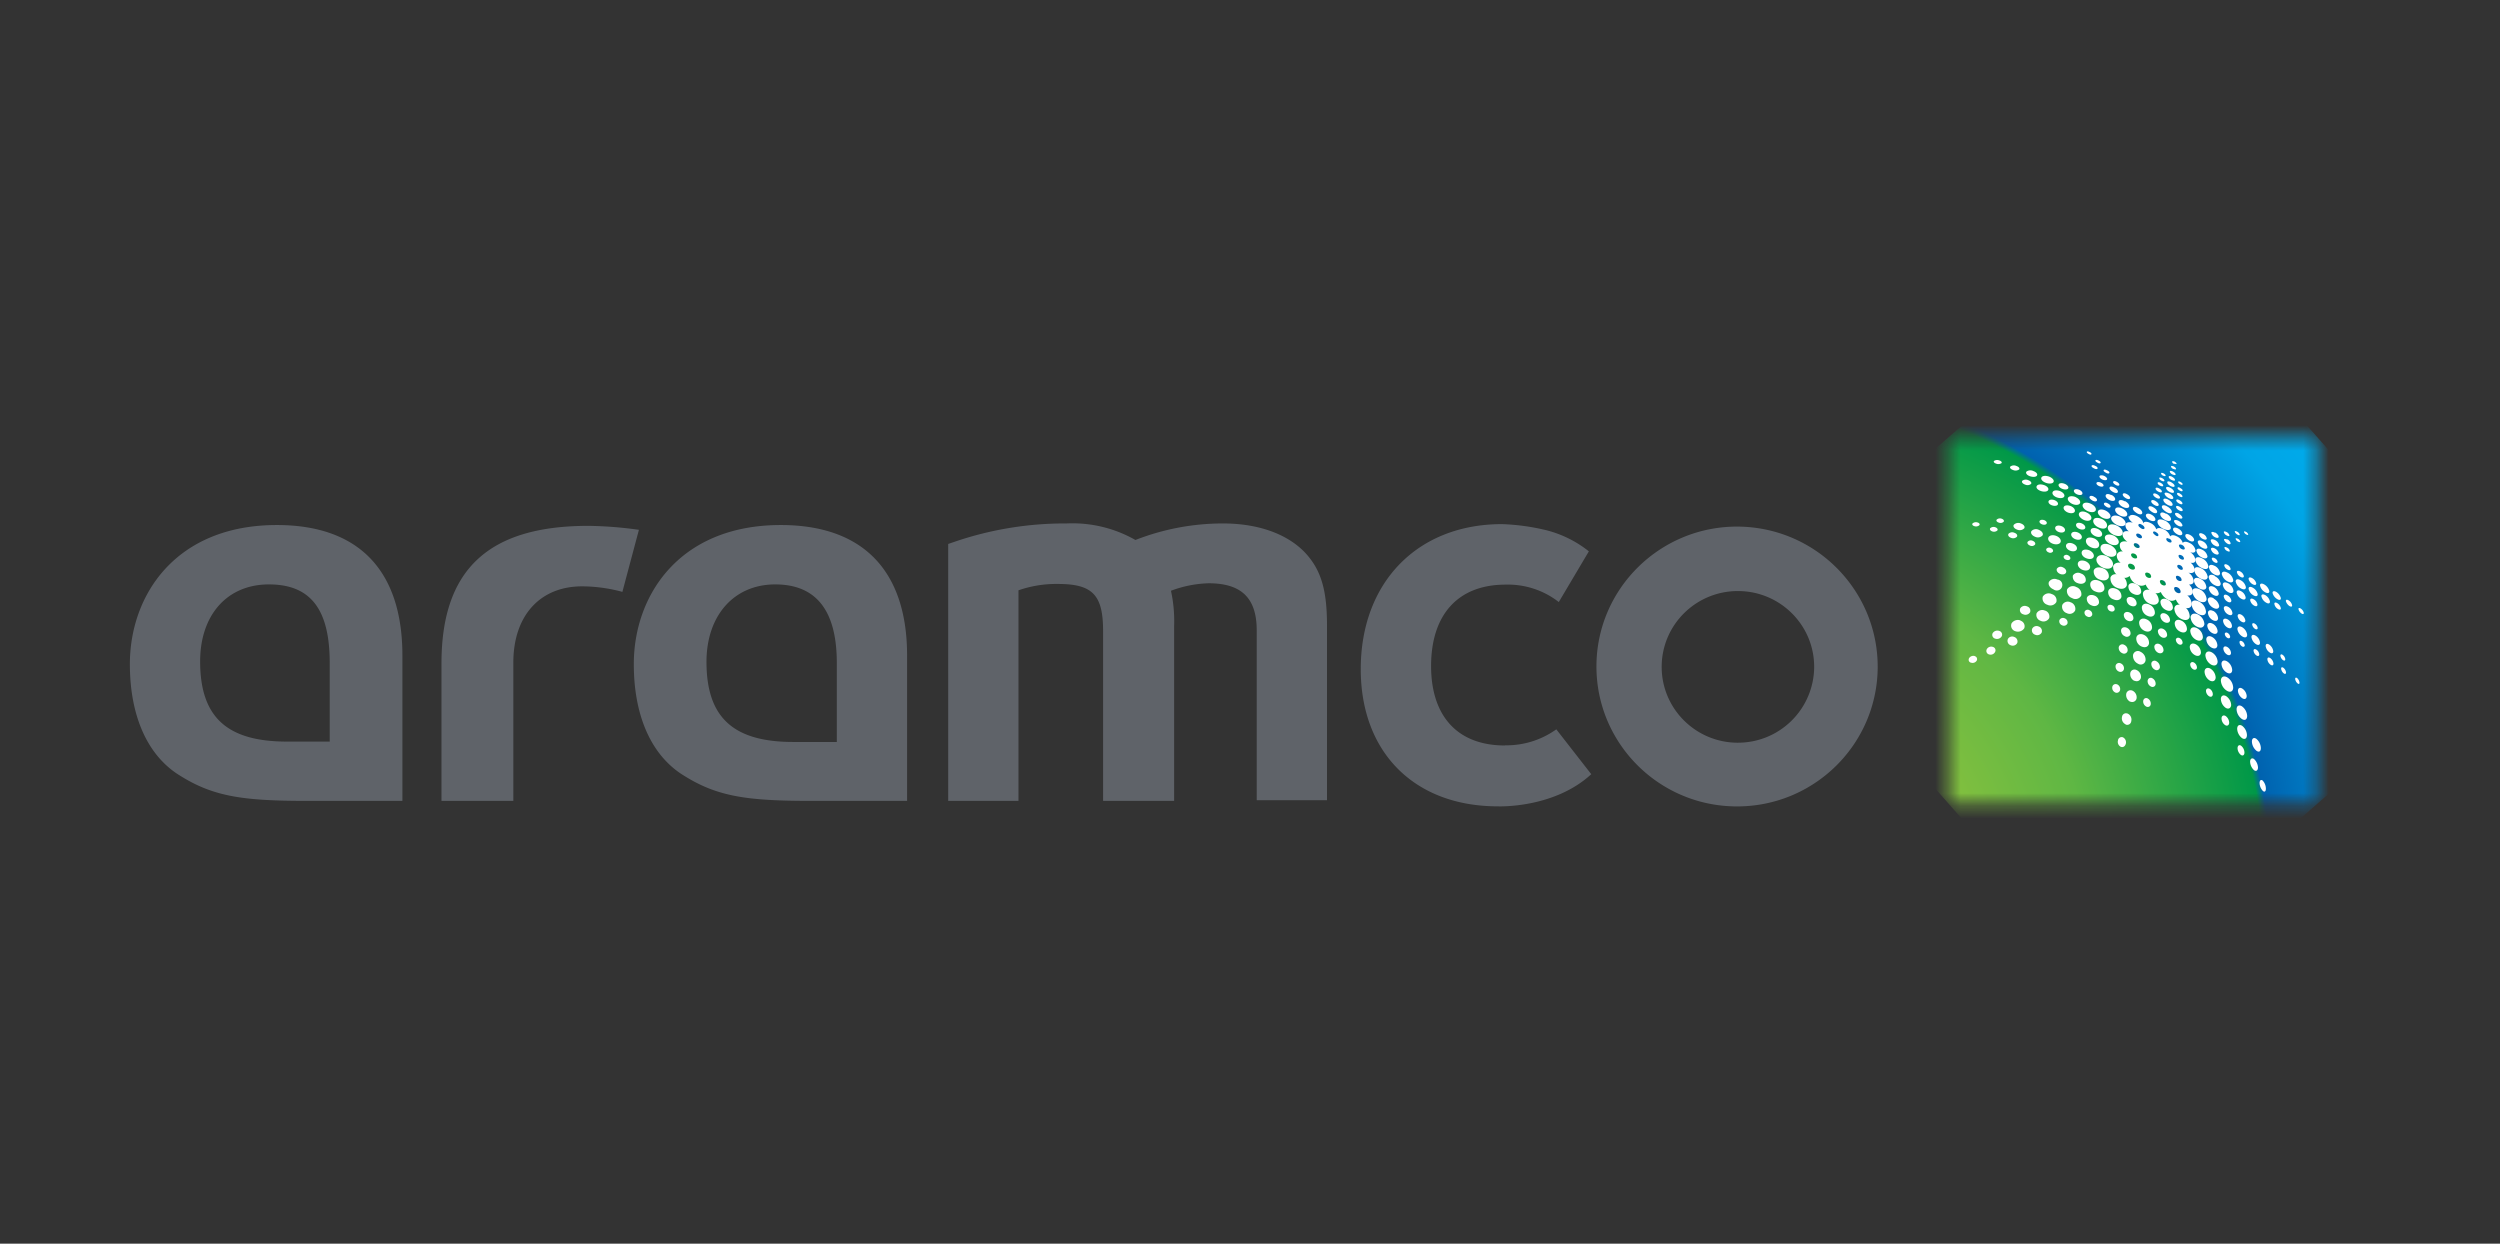 <svg width="197" height="98" fill="none" xmlns="http://www.w3.org/2000/svg"><rect width="100%" height="100%" fill="#333333" stroke="none"/><path d="M136.946 41.496c-6.118-.036-11.111 4.873-11.146 10.96-.036 6.087 4.898 11.055 11.016 11.09 6.118.035 11.11-4.873 11.146-10.96v-.065c-.012-6.058-4.928-10.978-11.016-11.025zm0 17.03c-3.317 0-6.006-2.676-6.006-5.976s2.689-5.975 6.006-5.975h.006c3.316 0 6.005 2.675 6.005 5.975a6.003 6.003 0 01-6.011 5.975zM96.377 41.248a18.94 18.94 0 00-6.906 1.303 10.011 10.011 0 00-5.419-1.303 26.777 26.777 0 00-8.777 1.426l-.557.189V63.11h5.538V46.516c1-.347 2.055-.518 3.115-.5 2.736 0 3.553.872 3.553 3.718V63.11h5.597V49.362a11.219 11.219 0 00-.249-2.81 9.097 9.097 0 012.962-.59c2.612 0 3.796 1.179 3.796 3.719v13.376h5.538V49.303c0-2.728-.433-4.336-1.676-5.698-1.375-1.49-3.678-2.357-6.515-2.357zm22.203 17.495c-3.689 0-5.81-2.274-5.81-6.258 0-4.077 2.144-6.416 5.864-6.416a6.516 6.516 0 014.199 1.372l2.369-3.995a8.895 8.895 0 00-3.293-1.65 17.215 17.215 0 00-3.554-.495c-6.663 0-11.128 4.597-11.128 11.426 0 6.57 4.234 10.813 10.808 10.813 0 0 4.401.189 7.356-2.534l-2.754-3.535a6.744 6.744 0 01-4.039 1.26M46.367 41.437c-7.906 0-11.578 3.47-11.578 10.836V63.11h5.662V52.214c0-3.718 2.12-6.01 5.419-6.01 1.072.006 2.138.153 3.174.436l1.303-4.89a31.064 31.064 0 00-3.98-.313zm25.112 10.218V63.11h-7.593c-5.23 0-7.528-.371-10.27-2.169-2.369-1.608-3.672-4.643-3.672-8.609 0-5.444 3.613-10.96 11.579-10.96 6.473 0 9.956 3.595 9.956 10.283zm-5.538.589c0-4.125-1.617-6.193-4.856-6.193-3.24 0-5.414 2.445-5.414 6.099 0 4.395 2.115 6.317 6.847 6.317h3.423v-6.223zm-34.232-.589V63.11h-7.533c-5.23 0-7.528-.371-10.27-2.169-2.369-1.608-3.672-4.643-3.672-8.609 0-5.444 3.613-10.96 11.579-10.96 6.473 0 9.896 3.595 9.896 10.283zm-5.727.589c0-4.213-1.492-6.193-4.791-6.193-3.3 0-5.42 2.416-5.42 6.07 0 4.395 2.12 6.316 6.847 6.316h3.364v-6.193z" fill="#5F6369"/><mask id="a" style="mask-type:luminance" maskUnits="userSpaceOnUse" x="153" y="34" width="30" height="30"><path d="M182.596 34.454h-29.038v28.892h29.038V34.454z" fill="#fff"/></mask><g mask="url(#a)"><path d="M139.161 47.023l30.797-26.906 27.036 30.648-30.797 26.9-27.036-30.642z" fill="url(#paint0_radial_49_410)"/></g><path d="M169.579 46.552a.875.875 0 01.533.807c-.059.283-.367.377-.723.212a.862.862 0 01-.527-.825c.059-.277.373-.36.717-.194zm1.024-5.533c.279.147.474.394.456.589-.017.194-.278.206-.592.059-.314-.148-.485-.407-.456-.59.03-.182.284-.194.592-.047m.095-.565c.231.123.397.33.379.471-.018.141-.225.16-.468.035-.242-.123-.402-.336-.379-.477.024-.141.231-.153.468 0m.089-.578c.213.118.367.301.355.43-.011.13-.213.136-.432 0-.219-.135-.379-.312-.355-.435.023-.124.213-.136.432.005zm.083-.536c.201.106.343.277.332.395-.012.118-.19.118-.403 0-.213-.118-.344-.289-.326-.4.018-.112.196-.112.397 0m.083-.484c.183.1.32.26.302.36-.018.1-.172.1-.361 0-.19-.1-.326-.265-.326-.36 0-.094.178-.1.367 0m.089-.453c.172.094.296.235.284.33-.012.094-.16.088-.337 0-.178-.089-.296-.242-.285-.33.012-.089.16-.089.338 0zm.071-.431c.154.089.272.2.261.295-.012.094-.148.077-.308 0s-.279-.206-.267-.306c.012-.1.148-.071.314 0m.065-.425c.136.077.237.171.231.254-.006.082-.13.059-.266 0-.137-.06-.243-.177-.231-.26.011-.082.13-.053.266 0m.065-.406c.131.07.219.159.213.23-.005.07-.118.053-.242 0-.125-.053-.219-.16-.214-.236.006-.077.119-.047.243 0m.065-.401c.107.065.184.136.178.2-.006.065-.095.036-.207 0-.113-.035-.19-.135-.184-.2.006-.065.101-.035.213 0zm.06-.382c.094.058.166.123.16.176-.006.053-.083 0-.184 0-.101 0-.166-.118-.16-.17.006-.054.089-.036.184-.007zm-2.132 12.156a.721.721 0 01-.439-.702c.054-.247.314-.324.593-.182a.714.714 0 01.432.683c-.048.254-.308.336-.586.2zm-.226 1.184a.716.716 0 01-.426-.701c.059-.254.314-.336.592-.2a.695.695 0 01.421.683c-.048.26-.302.348-.592.218m-.237 1.232a.684.684 0 01-.409-.696c.059-.253.308-.347.592-.224a.707.707 0 01.409.69c-.053.26-.302.36-.592.23zm-.273 1.361a.686.686 0 01-.391-.701.389.389 0 01.456-.295.4.4 0 01.137.059c.26.124.42.395.39.683a.386.386 0 01-.592.254zm-.278 1.355a.589.589 0 01-.332-.625.336.336 0 01.391-.27c.042.005.077.023.113.04a.59.59 0 01.337.59.343.343 0 01-.509.242m-.332 1.667a.597.597 0 01-.32-.624.341.341 0 01.391-.283.36.36 0 01.113.035.583.583 0 01.314.59.35.35 0 01-.498.264m-.373 1.792a.519.519 0 01-.278-.59.312.312 0 01.355-.276.446.446 0 01.095.023.519.519 0 01.278.59.319.319 0 01-.343.294.244.244 0 01-.107-.03m-.373 1.763a.436.436 0 01-.225-.501.291.291 0 01.314-.265c.029 0 .053.005.077.017a.44.44 0 01.231.495c-.054.212-.219.324-.397.254zm3.678-11.603a.72.72 0 01.426.648c-.035.236-.272.307-.55.171a.73.73 0 01-.433-.66c.042-.224.279-.295.557-.159zm1.202.483c.32.153.527.466.545.82 0 .294-.314.394-.657.223a.961.961 0 01-.551-.837c.041-.288.326-.37.663-.206zm8.345-.418c-.136-.089-.231-.06-.219.059a.72.72 0 00.278.383c.142.082.231.059.213-.071a.596.596 0 00-.272-.371zm-.971-.666c-.184-.106-.308-.07-.296.082.053.2.183.372.361.478.183.112.308.076.29-.083a.828.828 0 00-.355-.477zm-2.713 9.01c-.231-.142-.414-.041-.42.235a.99.99 0 00.42.767c.237.147.409.047.415-.242a1.003 1.003 0 00-.415-.76zm-1.155-2.281c-.272-.153-.485-.047-.503.242.018.336.195.642.48.819.272.159.485.047.491-.254a1.016 1.016 0 00-.468-.807zm-1.214-1.968c-.272-.147-.485-.053-.509.212a.94.94 0 00.456.755c.278.141.491.047.509-.23a.91.91 0 00-.456-.737zm-.764-8.09c-.243-.13-.438-.1-.456.064a.744.744 0 00.421.542c.248.13.444.095.456-.076a.741.741 0 00-.421-.53zm4.981 3.583c-.19-.107-.326-.071-.314.088a.781.781 0 00.367.495c.19.117.32.076.308-.089a.784.784 0 00-.361-.495zm-.983-.584c-.202-.118-.344-.083-.338.082a.768.768 0 00.379.513c.208.118.35.077.338-.094a.757.757 0 00-.379-.501zm-1.955-.354c-.236-.123-.414-.082-.42.106a.814.814 0 00.426.59c.237.13.421.082.421-.112a.802.802 0 00-.427-.59m.989-.236c-.225-.123-.39-.088-.39.095a.821.821 0 00.414.554c.231.124.397.083.391-.1a.797.797 0 00-.415-.548zm-1.036-.594c-.249-.136-.444-.095-.45.1a.87.87 0 00.456.59c.261.135.456.087.45-.107a.853.853 0 00-.456-.59m-.995.254c-.261-.141-.468-.094-.486.106a.86.86 0 00.468.63c.267.142.474.09.48-.117a.837.837 0 00-.462-.59m-1.404 4.096c-.272-.142-.503-.059-.533.194.012.307.19.584.462.725.285.142.51.06.533-.206a.835.835 0 00-.462-.713zm.083-1.073c-.296-.147-.539-.07-.592.189a.905.905 0 00.498.766c.308.16.55.07.592-.2a.917.917 0 00-.504-.755m.083-1.019c-.325-.165-.592-.094-.592.177a.971.971 0 00.545.807c.332.171.592.083.592-.194a.99.99 0 00-.539-.79m.059-.96c-.313-.16-.592-.1-.592.153.03.33.231.619.527.766.32.165.593.088.593-.171a.937.937 0 00-.528-.748zm.048-.831c-.278-.142-.498-.095-.521.118.035.282.207.53.468.654.278.147.503.088.515-.13a.81.81 0 00-.462-.642zm.059-.831c-.296-.153-.533-.106-.557.112a.881.881 0 00.51.695c.302.153.539.1.556-.13a.908.908 0 00-.509-.677zm.071-.784c-.29-.153-.521-.112-.545.094.048.29.231.53.498.654.296.154.527.113.539-.106a.86.86 0 00-.492-.642zm-1.895-2.357c-.207-.106-.373-.088-.397.041-.024.13.13.313.338.425.207.111.373.082.391-.048.017-.13-.131-.312-.332-.418zm.041-.601c-.189-.094-.343-.083-.361 0-.018.082.119.277.308.377.19.1.344.083.355 0 .012-.082-.118-.277-.302-.377zm.03-.566c-.16-.088-.296-.076-.314 0-.018.077.107.242.273.33.165.089.29.077.307 0 .018-.076-.106-.23-.266-.318m.047-.56c-.148-.076-.266-.088-.278 0-.012.089.095.213.237.29.142.076.266.082.284 0 .018-.083-.1-.207-.243-.29zm0-.512c-.136-.071-.242-.083-.26 0-.018.082.095.194.231.265.136.07.243.082.254 0 .012-.083-.094-.189-.225-.265zm.03-.525c-.124-.065-.219-.076-.231 0-.012.077.083.165.201.23.119.065.22.077.225 0 .006-.077-.082-.159-.195-.224m.018-.447c-.107-.06-.196-.077-.208 0-.011.076.077.152.184.211.107.06.201.077.213 0 .012-.076-.077-.147-.189-.206m.023-.477c-.1-.053-.177-.065-.183 0-.006.065.065.124.166.183.1.058.171.064.183 0 .012-.065-.071-.124-.166-.183zm-1.255 11.054c.213.1.403.036.432-.147a.59.59 0 00-.331-.518c-.214-.1-.397-.042-.433.141 0 .224.13.424.332.524zm-.213 1.191c.207.094.385 0 .414-.16a.544.544 0 00-.314-.506c-.201-.094-.379 0-.414.153a.58.58 0 00.314.513zm-.285 1.22c.208.094.379 0 .415-.171a.54.54 0 00-.308-.513c-.201-.094-.379 0-.415.165a.55.55 0 00.308.519zm-.26 1.331a.254.254 0 00.355-.088.276.276 0 00.036-.089.524.524 0 00-.285-.495.263.263 0 00-.355.071.267.267 0 00-.035.1.512.512 0 00.284.501zm-.314 1.326c.112.07.266.03.332-.082a.307.307 0 00.035-.1.486.486 0 00-.26-.472.237.237 0 00-.332.083.305.305 0 00-.036.094c-.023.2.083.389.261.477zm-.367 1.58a.236.236 0 00.349-.19.46.46 0 00-.243-.453.23.23 0 00-.319.094.258.258 0 00-.03.089.45.45 0 00.243.46zm5.377-11.09c-.243-.13-.432-.095-.444.088.036.26.196.477.432.59.249.135.439.093.445-.095a.785.785 0 00-.433-.59m-.047 1.668c-.219-.112-.397-.07-.409.106.036.23.178.43.385.536.225.118.397.065.403-.112a.737.737 0 00-.379-.53zm-.024.889c-.248-.129-.444-.076-.462.13.03.272.196.507.439.631.254.13.45.07.462-.141a.833.833 0 00-.439-.59m-.124 3.023c-.243-.13-.438-.053-.456.177.012.277.172.53.42.666.249.13.445.053.456-.183a.815.815 0 00-.42-.66zm4.116-4.136c-.207-.118-.349-.083-.338.082a.815.815 0 00.397.525c.208.117.35.082.338-.089a.857.857 0 00-.397-.518zm-3.009 8.797c-.225-.123-.402-.035-.414.224a.896.896 0 00.391.707c.231.13.408 0 .42-.23a.891.891 0 00-.397-.7zm1.262 2.34c-.219-.136-.385-.036-.391.235.012.29.154.56.385.737.219.136.379.035.385-.242a.964.964 0 00-.379-.73zm-2.488-4.502c-.248-.136-.456-.041-.473.218.006.289.16.56.402.713.255.135.456.035.474-.23a.871.871 0 00-.42-.707m-1.143-1.916c-.249-.123-.45-.046-.48.19a.77.77 0 00.409.665c.248.13.456.041.473-.2a.766.766 0 00-.402-.654zm-1.132-1.861c-.272-.136-.497-.06-.533.182 0 .29.166.56.433.684.278.135.509.053.533-.195a.758.758 0 00-.433-.671zm2.458.241c-.225-.123-.408-.059-.426.148a.748.748 0 00.397.589c.231.124.414.059.42-.153a.753.753 0 00-.391-.59m-.782-6.487c-.213-.112-.384-.095-.396.047a.652.652 0 00.367.465c.219.118.385.089.397-.053a.658.658 0 00-.368-.46zm3.898 2.899c-.172-.094-.291-.065-.285.065.042.176.16.33.32.418.172.094.29.065.284-.07a.662.662 0 00-.319-.413zm-1.896 2.263c-.189-.1-.337-.06-.343.106a.641.641 0 00.343.495c.196.106.338.058.338-.112a.665.665 0 00-.338-.49zm-.089 4.295c-.242-.135-.426-.053-.438.195a.87.87 0 00.415.69c.243.135.426.052.432-.201a.87.87 0 00-.409-.684zm-1.089-3.966c-.219-.117-.397-.064-.415.13.018.248.16.472.385.59.231.117.403.058.415-.142a.735.735 0 00-.385-.59m2.286 1.291c-.213-.123-.379-.065-.379.142a.814.814 0 00.397.589c.213.13.379.065.373-.142a.836.836 0 00-.391-.589zm.93 10.383c-.178-.124-.308 0-.308.212a.96.96 0 00.314.672c.177.124.308 0 .308-.218a.987.987 0 00-.314-.666zm-1.019-13.223c-.201-.112-.349-.077-.349.088a.703.703 0 00.367.507c.201.112.349.07.343-.1a.706.706 0 00-.361-.495zm-4.027-4.437c-.196-.1-.356-.089-.367.041-.012.13.13.306.325.413.196.106.356.082.367-.048.012-.13-.13-.306-.325-.406zm1.972.406c-.19-.094-.332-.082-.338.042a.596.596 0 00.332.4c.19.1.332.083.332-.04a.588.588 0 00-.326-.402zm1.99 2.475c-.154-.082-.273-.059-.267.06a.558.558 0 00.285.365c.154.088.272.064.266-.06a.554.554 0 00-.284-.365zm-1.001 3.772c-.195-.106-.349-.053-.355.123a.709.709 0 00.349.525c.201.112.355.053.355-.13a.673.673 0 00-.349-.518zm1.096-.36c-.172-.094-.302-.059-.302.1a.632.632 0 00.313.448c.172.1.297.053.297-.1a.66.66 0 00-.308-.448zm1.113 1.644c-.189-.112-.332-.059-.326.124a.809.809 0 00.356.548c.189.118.331.059.319-.13a.766.766 0 00-.349-.542zm1.712-2.557c-.148-.089-.243-.06-.231.07a.59.59 0 00.278.39c.148.088.243.058.231-.071a.622.622 0 00-.278-.39zm-4.91-5.551c-.16-.088-.29-.077-.29 0a.525.525 0 00.29.354c.166.082.29.07.29-.036 0-.106-.124-.253-.29-.342m-.006 1.267c-.178-.094-.308-.076-.314.042a.583.583 0 00.302.383c.178.088.308.07.314-.053a.59.59 0 00-.302-.372zm3.263 14.997c-.195-.136-.349-.041-.349.218a.993.993 0 00.361.725c.201.141.35.047.344-.224a.997.997 0 00-.356-.719zM173.6 42.073c-.172-.088-.302-.076-.314.036a.537.537 0 00.296.36c.172.087.308.07.314-.036a.519.519 0 00-.296-.36zm1.931 4.838c-.172-.094-.296-.059-.302.083.029.176.142.33.302.418.166.094.296.059.302-.082a.594.594 0 00-.302-.419zm-.012-2.404c-.142-.077-.249-.053-.249.047a.46.46 0 00.255.324c.142.083.249.06.249-.047a.474.474 0 00-.255-.324zm-.012 6.476c-.172-.094-.302-.041-.308.13a.624.624 0 00.296.47c.172.095.302.042.308-.129a.589.589 0 00-.296-.471zm1.185 3.277c-.19-.119-.338-.042-.344.176a.794.794 0 00.35.59c.195.117.337.04.343-.183a.775.775 0 00-.349-.584zm-2.174-10.277c-.124-.065-.225-.054-.231.04.024.124.107.23.225.29.131.07.231.052.237-.042a.432.432 0 00-.231-.288zm2.079 14.778c-.154-.1-.272 0-.278.183 0 .212.1.412.266.548.16.1.278 0 .278-.189a.706.706 0 00-.266-.542zm.989-11.538c-.16-.094-.272-.059-.272.077.035.177.148.33.302.418.165.095.278.06.272-.082a.573.573 0 00-.302-.413zm-2.079-4.702c-.148-.077-.254-.07-.254 0s.118.236.266.318c.148.083.255.065.255-.035a.501.501 0 00-.267-.312m5.792 5.462c-.118-.077-.195-.053-.177.053a.586.586 0 00.237.336c.118.077.189.053.177-.059a.556.556 0 00-.237-.33zm-2.487 2.84c-.166-.106-.284-.059-.278.118a.746.746 0 00.319.507c.172.112.291.059.279-.118a.747.747 0 00-.32-.507zm-.515 10.713c-.142-.112-.243 0-.243.195.006.23.101.453.261.624.136.118.242.035.236-.194a.945.945 0 00-.254-.625zm-2.926-5.091c-.172-.094-.308 0-.314.183 0 .218.107.424.29.542.172.1.302 0 .314-.183a.68.68 0 00-.29-.542zm2.304-7.272c-.119-.07-.207-.04-.201.077.023.141.106.26.225.336.118.07.207.035.207-.077a.475.475 0 00-.231-.336zm-2.221-7.218c-.124-.065-.219-.07-.219 0a.4.4 0 00.225.265c.13.07.225.07.219 0a.405.405 0 00-.225-.265zm.888.53c-.1-.053-.177-.053-.177 0 .029.1.1.183.195.224.101.053.178.053.172 0a.344.344 0 00-.19-.224zm-2.221 11.821c-.154-.083-.278 0-.29.147 0 .183.101.354.255.448.154.083.272 0 .284-.153a.516.516 0 00-.249-.442zm-1.243-2.074c-.148-.077-.273 0-.291.13 0 .17.095.33.243.412.154.076.279 0 .29-.13 0-.17-.094-.33-.242-.412zm-1.126-1.921c-.148-.077-.272 0-.296.112 0 .159.095.306.237.383.148.07.279 0 .296-.118a.416.416 0 00-.237-.377zm4.537-8.385c-.113-.06-.19-.065-.19 0 .036.1.113.182.208.23.106.064.189.064.183 0a.368.368 0 00-.201-.23zm.699.017c-.095-.053-.166-.053-.16 0 .024.089.089.16.172.2.094.053.166.053.16 0a.322.322 0 00-.172-.2zm2.884 9.688c-.106-.071-.183-.042-.178.076.024.136.095.26.208.342.112.07.183.035.177-.083a.516.516 0 00-.207-.335zm-.977.253c-.136-.088-.231-.041-.225.106.018.17.112.324.255.424.136.089.231.042.225-.106a.62.62 0 00-.255-.424zm-1.096-.665c-.13-.078-.219-.042-.219.088a.524.524 0 00.237.377c.124.076.213.035.213-.095a.503.503 0 00-.231-.37zm-1.125-.66c-.118-.066-.201-.036-.201.082a.43.43 0 00.207.33c.118.07.207 0 .207-.083a.454.454 0 00-.213-.33zm-1.149-.66c-.118-.066-.207 0-.213.082a.407.407 0 00.213.318c.118.07.207 0 .213-.083a.407.407 0 00-.213-.318zm4.406 2.751c-.112-.077-.183-.041-.177.082a.568.568 0 00.207.36c.107.076.184.041.178-.088a.536.536 0 00-.208-.354zm1.084.813c-.095-.07-.16-.035-.154.077a.552.552 0 00.19.341c.094.077.16.042.148-.076a.56.56 0 00-.184-.342zm-5.525-10.282c-.119-.065-.208-.06-.208 0a.37.37 0 00.219.265c.119.065.208.059.208 0a.37.37 0 00-.219-.265zm-7.179 2.863c-.284-.13-.539-.07-.592.154a.64.64 0 00.415.642c.284.135.545.065.592-.16a.658.658 0 00-.415-.636zm-1.226-.689c-.355-.16-.692-.083-.781.188a.786.786 0 00.509.802c.373.165.705.076.782-.206a.774.774 0 00-.51-.784zm-8.196-8.609c.195.065.284.183.219.277a.49.49 0 01-.468.047c-.201-.065-.296-.183-.225-.277.136-.1.32-.118.474-.047zm1.35.406c.231.083.349.236.272.354-.077.118-.319.13-.556.047-.237-.082-.356-.242-.273-.36a.528.528 0 01.557-.04zm-.509 10.66a.351.351 0 01.248.436c0 .012-.005.018-.005.024a.427.427 0 01-.539.165.344.344 0 01-.255-.419c.006-.017.006-.03.012-.047a.424.424 0 01.539-.159zm1.954-.966a.51.51 0 01.356.624.54.54 0 01-.711.213.519.519 0 01-.361-.63c0-.007 0-.007.005-.013a.543.543 0 01.711-.194zm1.925-.56c.278.094.45.377.397.666a.514.514 0 01-.693.224c-.012-.006-.018-.012-.03-.018a.587.587 0 01-.397-.683.532.532 0 01.723-.189zm3.636-6.187c.261.13.427.347.379.507-.047.159-.29.176-.556.053-.267-.124-.439-.354-.385-.513.053-.16.296-.171.562-.047zm-6.153-1.839c.243.094.373.26.302.39-.071.129-.332.158-.592.064-.261-.094-.385-.26-.302-.395.083-.135.331-.153.592-.059zm1.25.472c.248.106.385.288.319.424-.065.135-.325.165-.592.065-.266-.1-.391-.289-.314-.43.077-.142.332-.154.592-.06m2.073 1.68c.273.124.433.336.368.507-.066.17-.338.194-.593.076-.254-.117-.438-.347-.367-.512.071-.165.344-.195.592-.07zm-.864-1.208c.266.118.414.318.349.471-.065.154-.337.183-.592.071-.255-.112-.427-.33-.356-.483.072-.153.35-.17.622-.059m1.179.519c.284.13.444.353.385.518-.059.165-.344.195-.634.065-.29-.13-.456-.36-.385-.525.071-.164.35-.188.634-.058zm.859 1.196c.296.141.468.383.408.59-.059.205-.349.223-.651.087-.302-.135-.48-.388-.415-.589.065-.2.362-.212.658-.082m-.208 4.873c.279.1.451.377.415.666-.077.236-.373.318-.687.183a.587.587 0 01-.415-.678c.089-.23.385-.307.687-.171zm.314-.984c.296.1.486.389.45.701-.083.248-.396.324-.734.177a.662.662 0 01-.45-.713c.089-.242.403-.307.734-.165zm.279-.961c.349.171.562.483.491.737-.071.253-.42.33-.782.17-.361-.158-.592-.494-.491-.748.101-.253.426-.312.782-.159zm.284-.878c.338.165.545.466.48.702-.066.235-.403.3-.753.141-.349-.16-.556-.471-.479-.713.077-.242.408-.283.752-.13zm.243-.76c.296.142.479.4.42.59-.059.188-.343.247-.651.105-.308-.14-.486-.412-.421-.589.065-.176.35-.235.652-.094m.278-.784c.32.154.515.43.462.637-.053.206-.367.247-.699.1-.331-.148-.533-.442-.462-.648.071-.207.373-.242.699-.089zm.237-.707c.308.153.503.418.45.59-.053.17-.349.23-.669.076-.32-.153-.521-.424-.456-.59.065-.164.361-.217.675-.076zm2.476-.159c.207.106.349.289.325.413-.023.123-.213.141-.426.035-.213-.106-.349-.289-.32-.413.03-.123.213-.141.421-.035zm.165-.566c.19.1.32.26.297.372-.024.111-.19.123-.385 0-.196-.124-.32-.266-.297-.378.024-.111.196-.111.385 0m.166-.495c.16.089.273.224.255.319-.018.094-.16.1-.332 0-.171-.1-.278-.23-.254-.324.023-.095.165-.095.331 0m.125-.531c.142.083.248.195.231.283-.018.089-.148.083-.297 0-.148-.082-.254-.194-.236-.283.017-.088.148-.082.302 0zm.16-.459c.136.076.231.176.219.259-.012.082-.137.07-.273 0s-.237-.177-.219-.26c.018-.082.136-.07.273 0zm.13-.436c.118.064.207.153.195.224-.012.07-.118.058-.243 0-.124-.06-.207-.154-.195-.224.012-.071.118-.06.243 0zm.112-.372c.113.06.19.142.178.207-.012.064-.107.053-.219 0-.113-.053-.195-.148-.184-.213.012-.064.113-.047.225.006zm.113-.377c.101.06.172.124.16.183-.012.059-.095.041-.196 0-.1-.041-.165-.124-.16-.183.006-.059.095-.041.196 0zm-2.594 10.43a.496.496 0 01-.314-.512c.047-.171.249-.23.468-.13a.509.509 0 01.314.5c-.042.183-.243.242-.468.142zm-.237 1.179a.496.496 0 01-.302-.501c.053-.177.243-.236.456-.142.201.083.32.283.296.495-.041.177-.237.242-.45.148zm-.225 1.225a.479.479 0 01-.29-.506c.047-.183.243-.254.45-.16a.486.486 0 01.29.501.305.305 0 01-.379.2l-.071-.035zm-.207 1.332a.448.448 0 01-.267-.483.289.289 0 01.427-.171.454.454 0 01.266.483.284.284 0 01-.426.171zm-.267 1.45a.431.431 0 01-.249-.472.281.281 0 01.403-.17.42.42 0 01.249.459.278.278 0 01-.332.206.334.334 0 01-.071-.023zm-.284 1.65a.406.406 0 01-.225-.454.267.267 0 01.326-.2l.059.017c.171.083.26.265.225.448a.274.274 0 01-.32.212.211.211 0 01-.065-.023zm-.764-14.337c.272.13.438.353.385.513-.054.159-.32.194-.592.07-.273-.123-.445-.36-.385-.524.059-.165.325-.183.592-.06zm-.61 1.449c.249.112.391.319.337.484-.053.165-.296.194-.545.082-.248-.112-.396-.324-.343-.489.053-.165.302-.189.551-.077zm-.279.749c.279.13.445.371.379.59-.065.217-.343.24-.633.111-.29-.13-.45-.377-.385-.59.065-.211.355-.229.639-.105m-1.036 2.763c.255.077.409.33.367.59-.083.212-.361.276-.645.159a.528.528 0 01-.368-.59.479.479 0 01.646-.159c0 .006 0 .006 0 0zm-2.493-7.631c.26.112.396.295.319.425-.077.13-.355.153-.621.047-.267-.106-.403-.289-.32-.424.083-.136.361-.148.622-.048zm-.344 10.548a.49.49 0 01.326.59.509.509 0 01-.675.217.481.481 0 01-.32-.589.512.512 0 01.669-.212m-1.937.79a.459.459 0 01.303.583v.006a.597.597 0 01-.705.242.46.46 0 01-.32-.566l.018-.053c.154-.23.444-.33.704-.23m3.951-1.431a.543.543 0 01.361.636.482.482 0 01-.634.235c-.006-.006-.011-.006-.023-.012a.539.539 0 01-.362-.648.492.492 0 01.664-.206c.006 0 .006.006.012.006m1.853-.542a.56.56 0 01.362.589c-.072.224-.344.306-.593.183a.549.549 0 01-.361-.59c.077-.218.344-.288.622-.17m1.694-.537c.266.1.432.36.408.643-.071.235-.343.312-.633.182a.586.586 0 01-.403-.654c.071-.23.343-.3.628-.17zm-2.417-2.18c.255.118.409.348.344.542-.065.195-.326.242-.592.136-.267-.106-.415-.36-.35-.548.065-.189.338-.236.592-.13m3.098-4.744c.231.118.379.301.343.437-.035.135-.254.147-.491.035-.237-.112-.379-.306-.338-.442.042-.136.261-.142.486 0m-4.72-1.379c.201.088.314.242.26.348-.053.106-.272.123-.485.035-.214-.088-.32-.247-.261-.353.059-.107.278-.118.486-.03zm1.03 3.83c.219.1.35.283.29.43-.059.148-.284.183-.515.089-.231-.094-.355-.289-.296-.436.059-.147.296-.177.521-.083zm-1.611 3.707c.243.03.409.253.373.489a.43.43 0 01-.491.371.441.441 0 01-.208-.088c-.29-.124-.444-.383-.349-.59a.518.518 0 01.675-.176m2.511-2.31c.249.118.397.336.338.512-.059.177-.314.224-.592.112-.279-.112-.403-.335-.344-.512.059-.177.32-.218.598-.112zm-2.606-1.132c.261.106.403.319.332.49-.071.17-.355.223-.628.117-.272-.106-.408-.324-.325-.495.083-.17.355-.218.621-.112zm-4.501 7.484c.16.041.261.206.22.365-.006.018-.012.041-.024.06a.428.428 0 01-.515.182.301.301 0 01-.22-.365c.006-.024.012-.048.024-.065a.435.435 0 01.515-.177zm5.645-9.835c.236.106.367.289.308.43-.06.142-.308.171-.551.071-.243-.1-.379-.295-.314-.436.065-.141.314-.16.557-.065zm5.318.153c.201.107.332.277.308.401-.024.124-.219.13-.426 0-.208-.13-.338-.277-.308-.4.029-.124.219-.13.426 0zm-2.979-2.014c.154.064.255.17.237.252-.018.083-.16.1-.32.042-.16-.06-.261-.171-.237-.254.024-.082.166-.1.32-.04zm-1.676.577c.183.082.284.218.243.324-.042.106-.231.112-.415.035-.184-.077-.29-.224-.243-.324.048-.1.231-.112.415-.035zm-.492 4.243c.231.1.356.288.296.447-.059.16-.296.2-.533.106-.236-.094-.367-.3-.302-.46.066-.158.302-.194.539-.094zm-.906-1.38c.207.083.32.248.261.378s-.273.165-.486.082c-.213-.082-.32-.253-.26-.383.059-.13.278-.16.485-.077zm-1.788.295c.242.094.367.277.296.43a.5.5 0 01-.593.112c-.242-.094-.373-.283-.29-.442a.488.488 0 01.592-.1m-.841-3.919c.19.071.291.195.226.295a.44.44 0 01-.462.059c-.202-.07-.302-.194-.237-.3a.458.458 0 01.473-.054zm5.959-.347c.165.07.278.188.26.27-.018.083-.172.107-.343.042-.172-.065-.285-.189-.261-.271.024-.082.178-.1.344-.041zm.592 1.502c.207.106.331.266.296.383-.036.118-.237.13-.45.03-.213-.1-.332-.265-.29-.383.041-.118.236-.124.444 0m.243-.595c.183.088.296.235.272.341-.024.106-.201.106-.385 0s-.302-.241-.272-.347c.029-.106.207-.1.385.006zm-2.565 2.822c.196.089.302.242.261.366-.042.123-.249.153-.45.07-.202-.082-.308-.253-.261-.377.047-.123.249-.147.45-.059zm.96-2.098c.165.071.26.2.225.29-.036.088-.196.1-.362 0-.165-.101-.254-.201-.219-.295.036-.095.196-.1.356 0m-2.458 5.562c.201.089.308.26.249.407-.06.147-.267.194-.468.112-.202-.083-.314-.26-.255-.407a.358.358 0 01.474-.112zm3.553-5.032c.142.07.225.183.202.265-.024.083-.166.094-.314 0s-.231-.183-.202-.265c.03-.082.166-.094.314 0zm1.499-.731c.16.083.266.218.242.313-.023.094-.165.094-.331 0-.166-.095-.267-.218-.243-.313.024-.094.166-.1.332 0zm-5.704.472c.202.082.308.23.255.341-.053.112-.267.136-.474.06-.207-.077-.308-.23-.249-.342.06-.112.267-.136.468-.06zm-4.365-3.136c.16.048.237.142.178.219a.457.457 0 01-.409.041c-.165-.053-.242-.147-.177-.218a.436.436 0 01.408-.041zm1.706 4.968c.231.083.344.248.267.383a.501.501 0 01-.557.106c-.231-.082-.35-.247-.267-.383a.501.501 0 01.557-.106zm-2.203 9.729a.278.278 0 01.195.342.396.396 0 01-.509.247.282.282 0 01-.189-.353c.005-.024.017-.041.023-.06a.4.4 0 01.48-.176zm-1.422.731a.24.24 0 01.166.3.224.224 0 01-.023.053.378.378 0 01-.433.16.23.23 0 01-.195-.272.275.275 0 01.035-.094.399.399 0 01.439-.16m5.04-2.327a.371.371 0 01.237.472.394.394 0 01-.516.176.36.36 0 01-.237-.46c0-.005.006-.01.006-.017a.39.39 0 01.51-.17zm-1.925.825a.371.371 0 01.237.472.399.399 0 01-.515.182.364.364 0 01-.231-.471v-.006a.385.385 0 01.509-.177zm2.369-9.204c.148.065.231.177.183.271-.047.094-.207.118-.361.059s-.243-.177-.189-.271c.053-.094.207-.112.367-.059zm4.004-4.284c.13.053.213.136.195.206-.018.071-.148.071-.278 0-.131-.07-.22-.135-.196-.206.024-.07.148-.07.279 0zm-2.393 12.021a.343.343 0 01.213.407.309.309 0 01-.409.147c-.006 0-.006-.006-.011-.006a.338.338 0 01-.214-.407.309.309 0 01.409-.147c.006 0 .006.006.012.006zm1.942-.642a.335.335 0 01.219.377.265.265 0 01-.384.124.328.328 0 01-.214-.383.263.263 0 01.356-.13c.006 0 .017.006.023.012zm1.777-.395a.334.334 0 01.213.36c-.035.129-.189.182-.349.111a.348.348 0 01-.213-.365c.041-.13.189-.177.349-.106zm-8.7-6.818c.148.047.225.153.166.242a.358.358 0 01-.379.07c-.154-.047-.231-.147-.172-.235a.383.383 0 01.385-.077zm1.001 1.108c.189.059.278.194.213.312a.413.413 0 01-.456.095c-.189-.065-.278-.2-.213-.319a.4.4 0 01.456-.088zm1.451.636c.16.065.243.189.189.295a.326.326 0 01-.396.083c-.16-.065-.249-.189-.19-.295a.328.328 0 01.397-.083zm1.421.566c.142.059.219.177.178.277a.268.268 0 01-.344.07c-.148-.058-.219-.176-.177-.276.083-.1.225-.13.343-.071zm1.362.572c.137.064.214.182.178.282-.035.1-.183.124-.331.071-.149-.053-.22-.183-.178-.283a.252.252 0 01.331-.07zm3.068-6.694c.125.053.214.13.196.2-.018.07-.13.077-.261 0-.13-.077-.213-.13-.195-.2.018-.071.13-.071.26 0zm-.669-.772c.113.047.19.123.172.182-.018.06-.119.065-.231 0-.113-.064-.196-.123-.178-.182.018-.06.119-.065.237 0zm-.711-.672c.107.041.178.106.16.165-.017.059-.106.059-.207 0-.101-.059-.172-.106-.16-.165.012-.059.107-.059.207 0zm2.156 2.351c.13.07.219.165.202.248-.018.082-.149.076-.285 0-.136-.077-.225-.171-.201-.248.024-.077.148-.077.284 0zm-9.582 3.577c.16.053.231.159.177.253-.106.1-.26.13-.397.083-.159-.053-.231-.16-.171-.254a.395.395 0 01.391-.082zm-1.404-.377c.148.035.219.13.16.218a.388.388 0 01-.379.082c-.154-.041-.219-.135-.16-.218a.402.402 0 01.379-.082z" fill="#fff"/><path d="M167.737 40.659c-.042.16.101.377.338.536-.285-.094-.522-.047-.593.136a.596.596 0 00.273.536c-.243-.041-.433 0-.486.189-.053.188.101.453.373.636-.302-.089-.551 0-.592.183a.588.588 0 00.243.589.408.408 0 00-.486.236c-.03.253.089.5.302.642-.278-.041-.503.047-.592.26a.823.823 0 00.551.836c.237.153.545.13.752-.053a.99.99 0 00.592.678.649.649 0 00.669 0 1.1 1.1 0 00.539.589c.196.13.456.13.652 0 .106.253.296.465.545.589.189.136.45.136.639 0 .107.26.302.466.551.59.367.182.669.088.705-.213a.947.947 0 00-.356-.701c.243.041.415-.053.439-.265a.85.85 0 00-.302-.59c.213 0 .355-.064.373-.247a.897.897 0 00-.421-.695c.273.094.474 0 .498-.189a.807.807 0 00-.326-.59c.219.042.367 0 .385-.2a.861.861 0 00-.42-.63c.236.082.408.035.426-.136a.79.79 0 00-.474-.589c-.249-.13-.456-.123-.527 0a.882.882 0 00-.468-.518c-.237-.124-.438-.124-.527 0a.931.931 0 00-.503-.554c-.273-.136-.51-.136-.593 0a.824.824 0 00-.45-.495c-.296-.148-.556-.136-.592.047.036-.189-.172-.436-.468-.59-.296-.153-.592-.123-.628.054m3.826 5.562a.402.402 0 01.231.336c0 .118-.136.148-.284.077a.404.404 0 01-.231-.336c0-.118.136-.147.284-.077zm-1.143-.548a.343.343 0 01.208.295c0 .1-.137.13-.261.065a.326.326 0 01-.207-.3c0-.095.13-.125.26-.06zm-1.149-.589c.119.047.196.16.196.289 0 .1-.136.13-.273.065a.316.316 0 01-.195-.295c0-.094.136-.124.272-.059zm-1.078-.371c-.029.106-.165.135-.319.07-.154-.064-.249-.218-.22-.33.03-.111.166-.135.32-.064a.335.335 0 01.219.324zm3.471.624a.354.354 0 01.207.29c0 .093-.118.117-.248.058a.337.337 0 01-.202-.294c0-.095.119-.118.243-.054zm-3.494-1.767a.317.317 0 01.195.277c0 .094-.148.117-.278.059-.13-.06-.213-.189-.196-.283.018-.095.148-.112.279-.053zm3.595.901a.334.334 0 01.201.277c0 .089-.112.112-.237.047-.124-.065-.213-.182-.201-.27.012-.09.112-.113.237-.054zm-3.394-1.703c.124.065.207.177.19.265-.018.089-.137.107-.267.048-.13-.06-.213-.183-.189-.272.023-.088.136-.1.266-.04zm3.488.92a.32.32 0 01.196.259c0 .094-.113.106-.231.047a.317.317 0 01-.196-.265c0-.089.107-.1.231-.041zm-3.304-1.674c.124.065.207.17.189.26-.018.088-.136.094-.26.035-.125-.06-.208-.171-.19-.26.018-.088.136-.094.261-.035zm3.352.86a.358.358 0 01.213.277c0 .089-.118.106-.249.041a.358.358 0 01-.213-.276c0-.089.124-.107.249-.042zm-1.019-.506c.119.059.202.159.19.241-.012.083-.113.094-.231.035-.119-.058-.196-.165-.184-.247.012-.083.113-.088.225 0m-1.024-.524c.112.058.195.159.177.241-.018.083-.118.089-.231 0-.112-.088-.201-.165-.189-.241.012-.077.124-.089.243 0zm-1.12-.59c.13.071.219.183.202.271-.018.089-.143.095-.279 0-.136-.094-.225-.182-.201-.27.024-.09.142-.095.278 0z" fill="#fff"/><defs><radialGradient id="paint0_radial_49_410" cx="0" cy="0" r="1" gradientUnits="userSpaceOnUse" gradientTransform="rotate(-41.136 162.527 -152.07) scale(55.418 55.381)"><stop stop-color="#7FBF3F"/><stop offset=".29" stop-color="#7FBF3F"/><stop offset=".44" stop-color="#5FB744"/><stop offset=".69" stop-color="#009848"/><stop offset=".7" stop-color="#0062AF"/><stop offset=".9" stop-color="#00A5E6"/><stop offset="1" stop-color="#00ACEC"/></radialGradient></defs></svg>